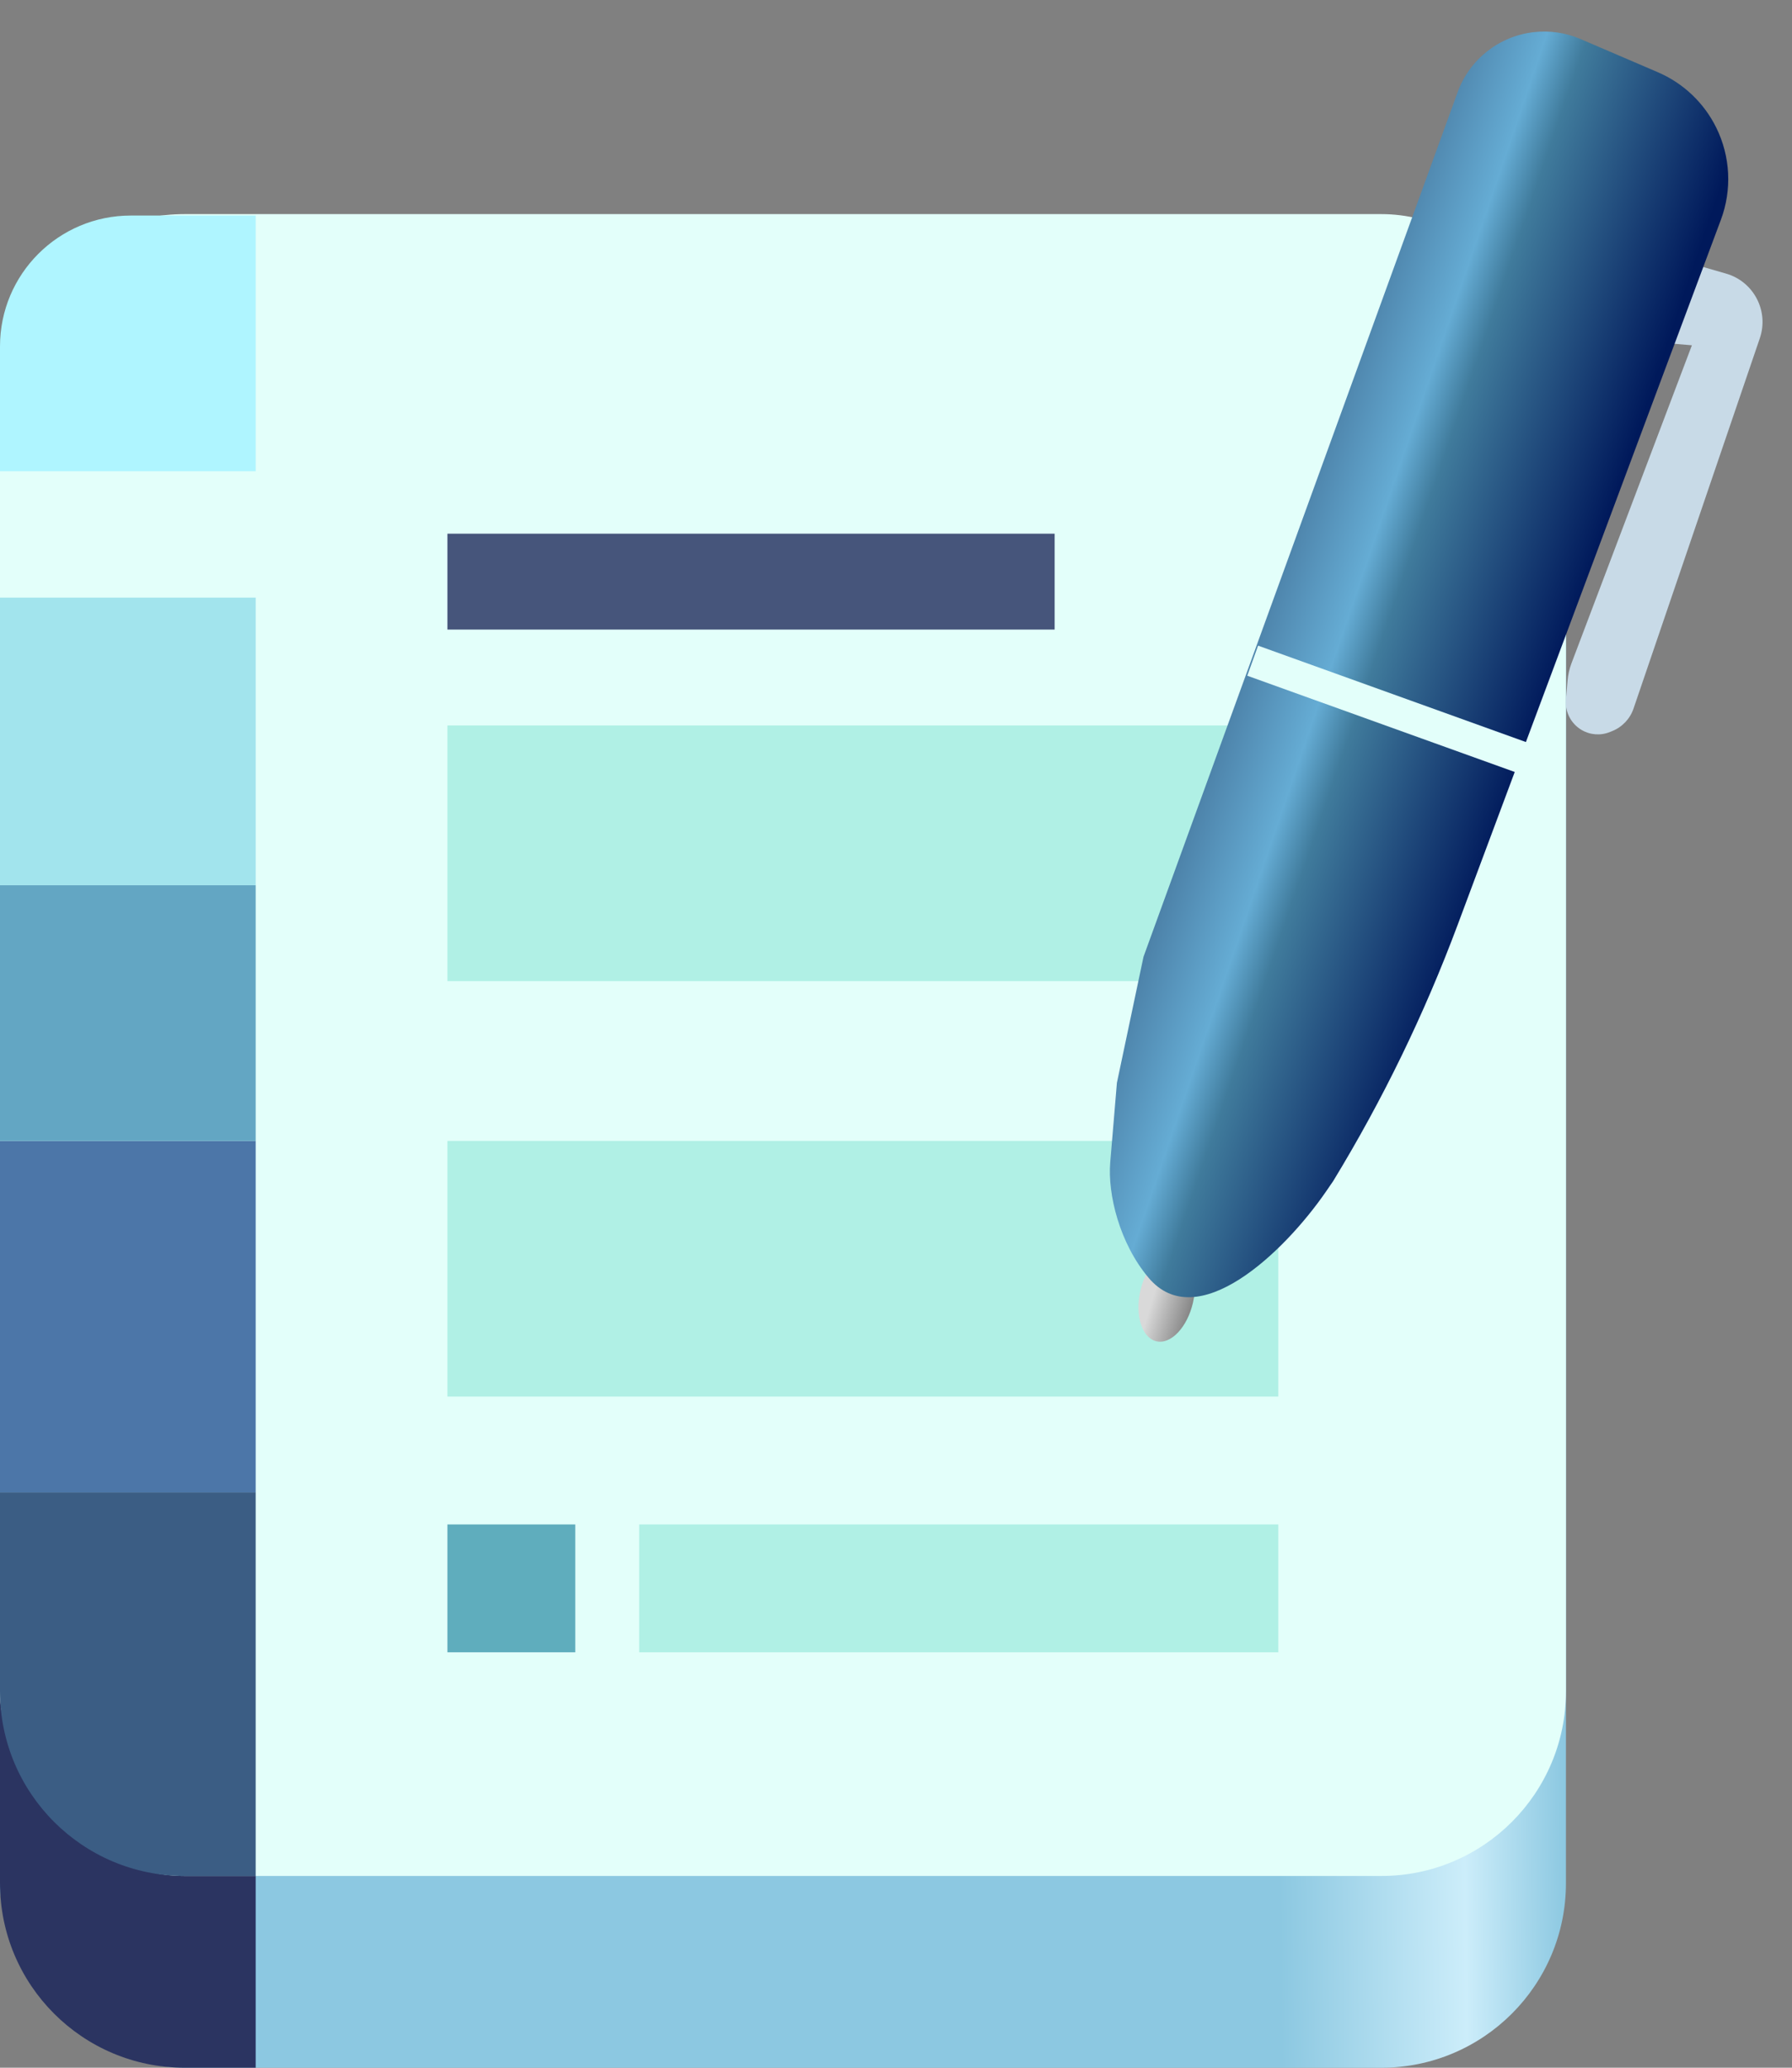 <svg width="65" height="75" viewBox="0 0 65 75" fill="none" xmlns="http://www.w3.org/2000/svg">
<rect x="0" y="0" width="65" height="75" fill="#808080" stroke="none"/>
<rect y="13.562" width="56.801" height="61.438" rx="6.697" fill="url(#paint0_linear_2_243)"/>
<path d="M0 13.562C0 11.001 2.076 8.925 4.637 8.925V8.925C7.198 8.925 9.274 11.001 9.274 13.562V75H6.697C2.998 75 0 72.001 0 68.303V13.562Z" fill="#2B3461"/>
<rect y="7.766" width="56.801" height="60.279" rx="6.697" fill="#E3FFFA"/>
<rect x="16.229" y="26.313" width="30.139" height="9.274" fill="#B0F0E5"/>
<rect x="16.229" y="41.383" width="30.139" height="9.274" fill="#B0F0E5"/>
<rect x="16.229" y="55.294" width="4.637" height="4.637" fill="#5FADBD"/>
<rect x="23.184" y="55.294" width="23.184" height="4.637" fill="#B0F0E5"/>
<path d="M0 54.134H9.274V68.045H6.697C2.998 68.045 0 65.046 0 61.347V54.134Z" fill="#3B5D84"/>
<path d="M0 41.383H9.274V54.134H0V41.383Z" fill="#4C76A8"/>
<path d="M0 32.109H9.274V41.383H0V32.109Z" fill="#63A6C3"/>
<path d="M0 21.677H9.274V32.109H0V21.677Z" fill="#A2E4ED"/>
<path d="M0 12.563C0 9.942 2.124 7.818 4.745 7.818H9.274V17.092H0V12.563Z" fill="#AFF5FF"/>
<ellipse cx="42.318" cy="47.032" rx="0.978" ry="1.661" transform="rotate(12.965 42.318 47.032)" fill="url(#paint1_linear_2_243)"/>
<path d="M62.611 9.925L61.611 9.636L60.214 12.427L61.369 12.524L57 24.062C56.925 24.261 56.877 24.47 56.86 24.683L56.801 25.381C56.764 25.819 56.978 26.239 57.353 26.468C57.665 26.658 58.047 26.69 58.386 26.555L58.475 26.519C58.841 26.373 59.125 26.074 59.252 25.701L63.833 12.268C64.169 11.282 63.612 10.214 62.611 9.925Z" fill="#C8DAE7"/>
<path d="M41.478 34.703L40.513 39.275L40.271 42.163C40.174 43.318 40.607 45.099 41.665 46.351C43.417 48.425 46.559 45.454 48.098 43.218L48.357 42.841C50.152 39.897 51.662 36.788 52.868 33.558L62.421 7.971C62.827 6.884 62.767 5.677 62.255 4.635C61.811 3.731 61.058 3.016 60.132 2.619L57.329 1.416C56.795 1.186 56.21 1.1 55.632 1.166C54.373 1.31 53.304 2.154 52.871 3.345L41.478 34.703Z" fill="url(#paint2_linear_2_243)"/>
<rect x="45.634" y="23.419" width="10.433" height="1.159" transform="rotate(19.794 45.634 23.419)" fill="#E3FFFA"/>
<rect x="16.229" y="19.358" width="22.025" height="3.478" fill="#46557B"/>
<defs>
<linearGradient id="paint0_linear_2_243" x1="11.012" y1="68.502" x2="56.801" y2="67.933" gradientUnits="userSpaceOnUse">
<stop stop-color="#8CC8E1"/>
<stop offset="0.773" stop-color="#8CC8E1"/>
<stop offset="0.92" stop-color="#CCEDFA"/>
<stop offset="1" stop-color="#8CC8E1"/>
</linearGradient>
<linearGradient id="paint1_linear_2_243" x1="41.861" y1="46.721" x2="44.808" y2="46.911" gradientUnits="userSpaceOnUse">
<stop stop-color="#D9D9D9"/>
<stop offset="1" stop-color="#313131"/>
</linearGradient>
<linearGradient id="paint2_linear_2_243" x1="44.18" y1="23.297" x2="55.489" y2="27.153" gradientUnits="userSpaceOnUse">
<stop offset="0.091" stop-color="#4C81A8"/>
<stop offset="0.349" stop-color="#65ACD4"/>
<stop offset="0.469" stop-color="#407B9C"/>
<stop offset="1" stop-color="#00195B"/>
</linearGradient>
</defs>
</svg>
